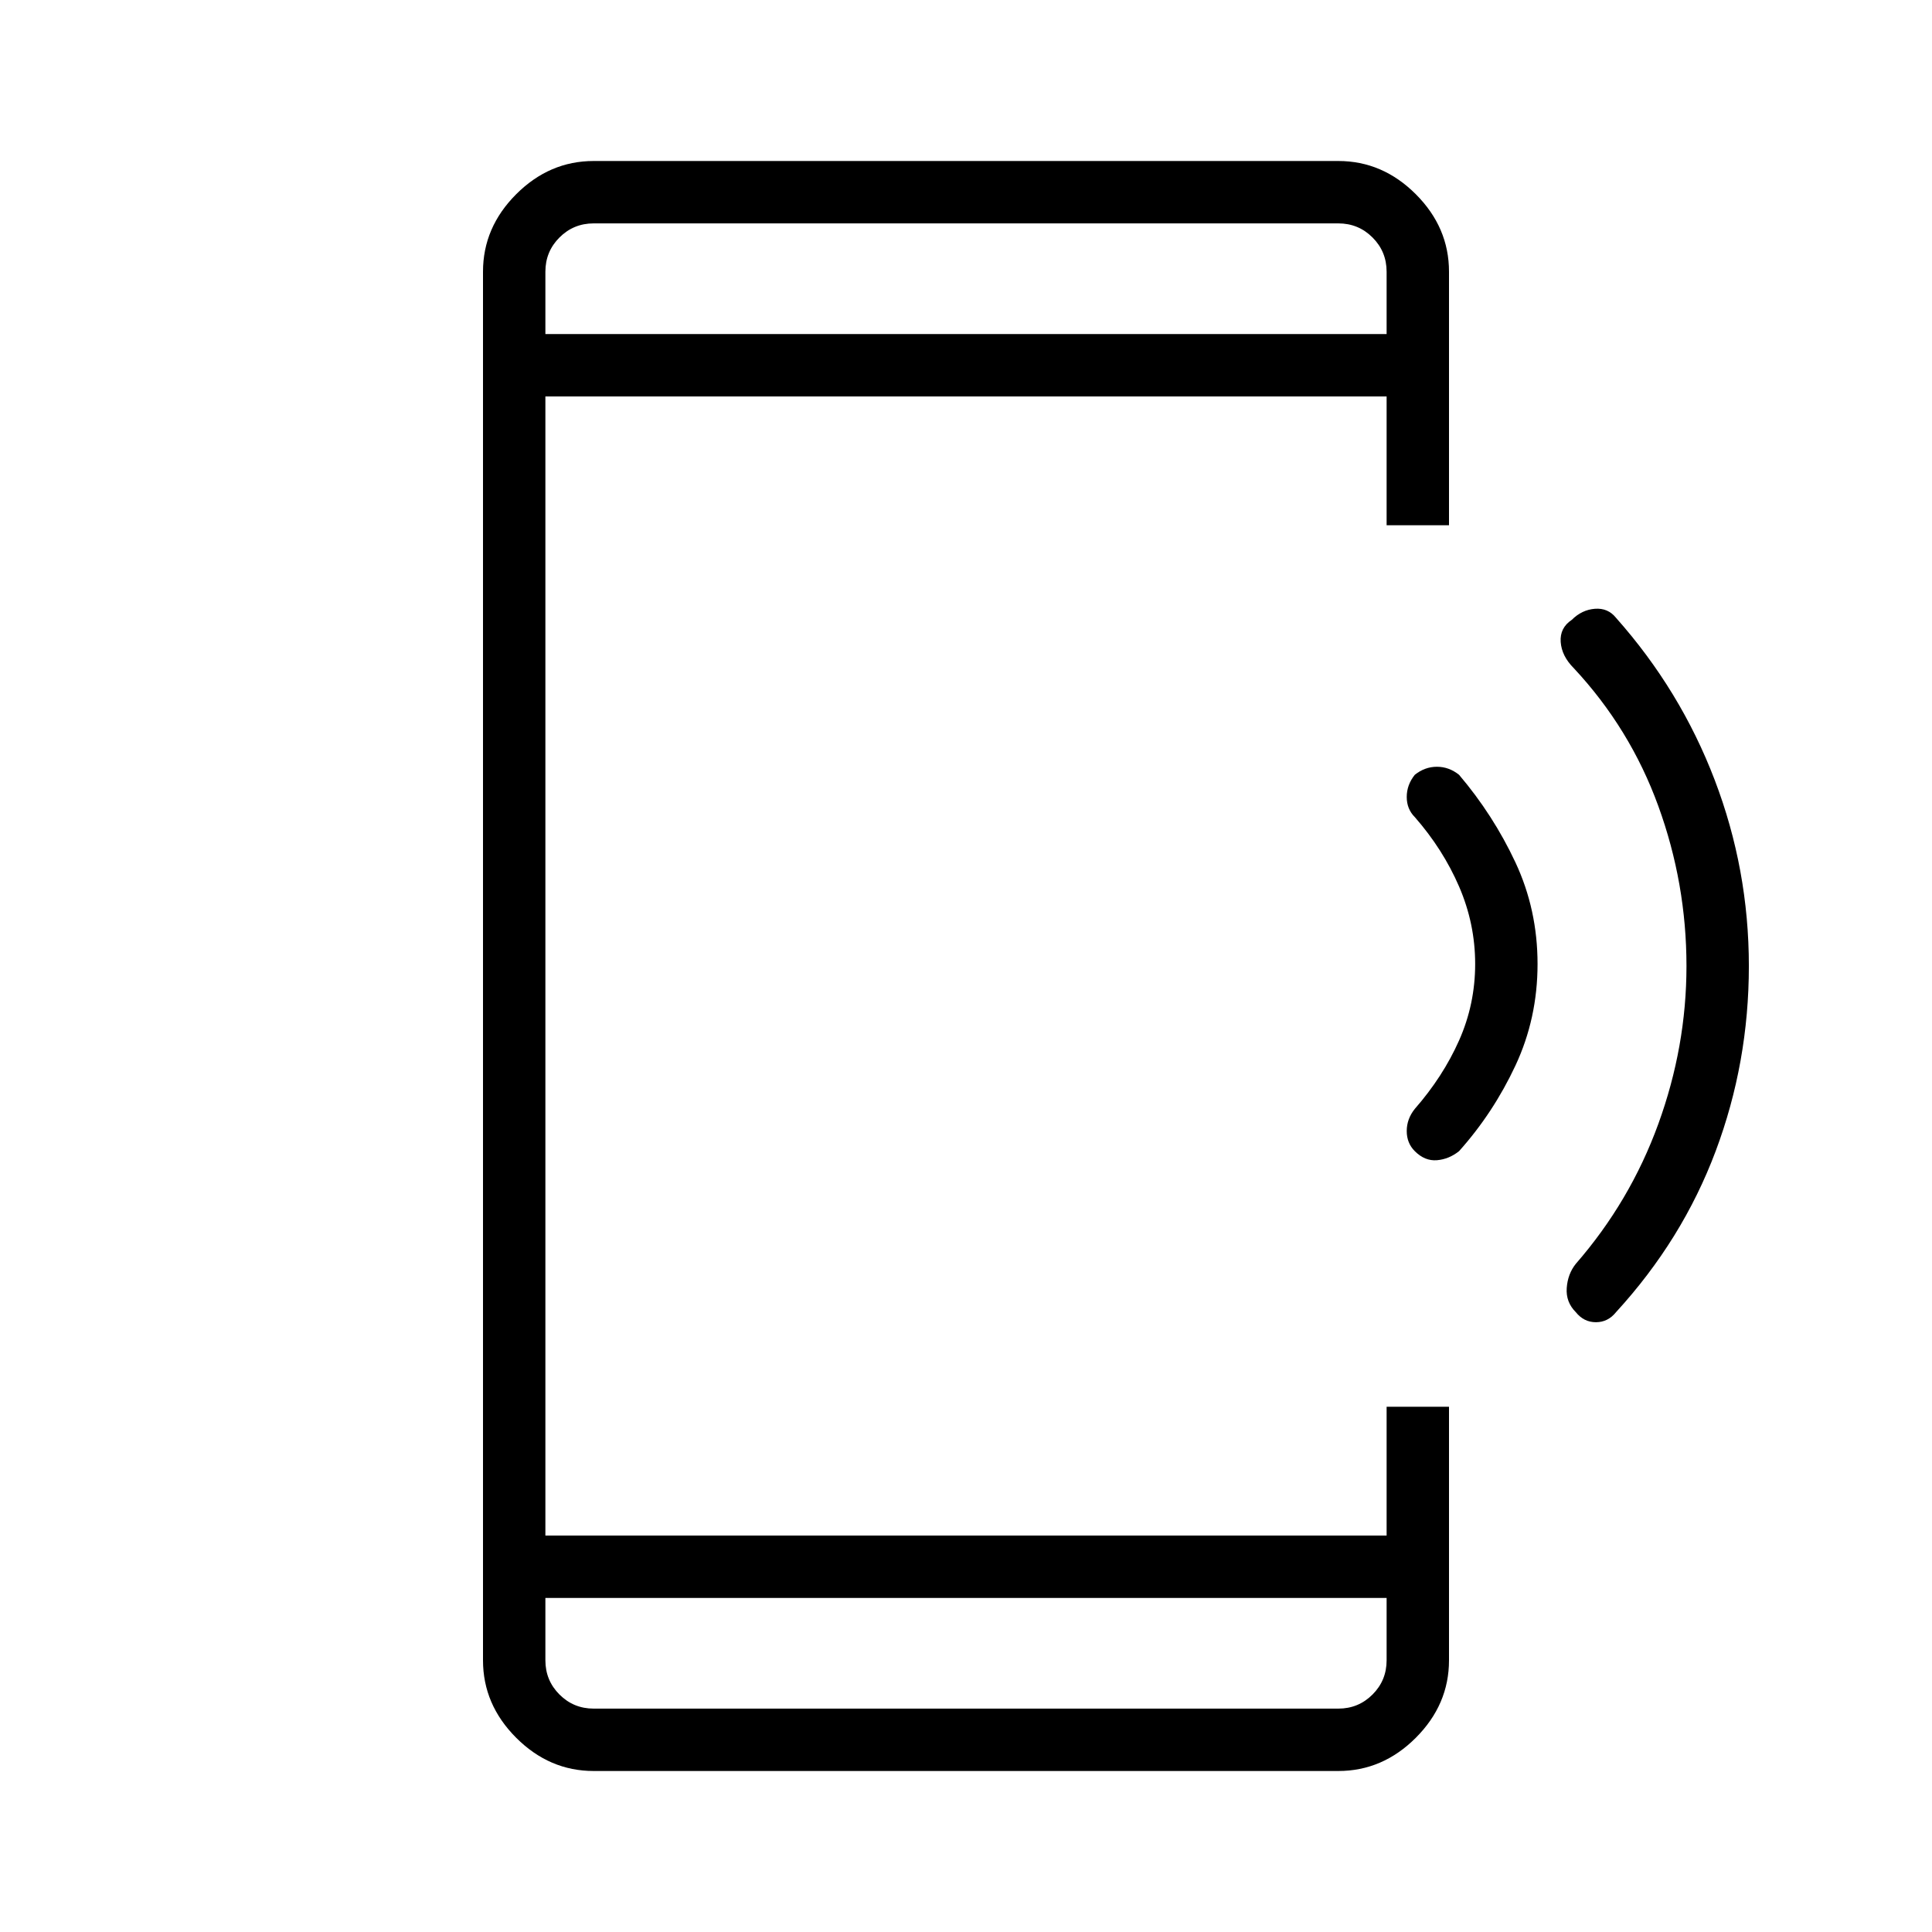 <svg xmlns="http://www.w3.org/2000/svg" height="48" width="48"><path d="M39.15 32.6q-.25-.25-.225-.6.025-.35.225-.6 1.35-1.55 2.05-3.475.7-1.925.7-3.925 0-2.05-.7-3.975-.7-1.925-2.1-3.425-.3-.3-.325-.65-.025-.35.275-.55.25-.25.575-.275.325-.025.525.225 1.6 1.8 2.45 4.025.85 2.225.85 4.625t-.825 4.6q-.825 2.2-2.475 4-.2.25-.5.25t-.5-.25Zm-4-4q-.2-.2-.2-.5t.2-.55q.7-.8 1.1-1.7.4-.9.4-1.9 0-1-.4-1.925t-1.1-1.725q-.2-.2-.2-.5t.2-.55q.25-.2.55-.2.3 0 .55.2.85 1 1.4 2.175.55 1.175.55 2.525 0 1.35-.55 2.525-.55 1.175-1.4 2.125-.25.2-.55.225-.3.025-.55-.225Zm-.7 11.1h-20.9v1.55q0 .5.35.85t.85.35h18.5q.5 0 .85-.35t.35-.85Zm0-31.4V6.75q0-.5-.35-.85t-.85-.35h-18.5q-.5 0-.85.35t-.35.85V8.3ZM14.75 44q-1.1 0-1.925-.825T12 41.25V6.75q0-1.1.825-1.925T14.75 4h18.5q1.1 0 1.925.825T36 6.75v6.3h-1.55v-3.2h-20.9v28.3h20.9v-3.2H36v6.3q0 1.1-.825 1.925T33.25 44Zm-1.2-38.45V8.3 5.55Zm0 36.9V39.7v2.75Z"/></svg>